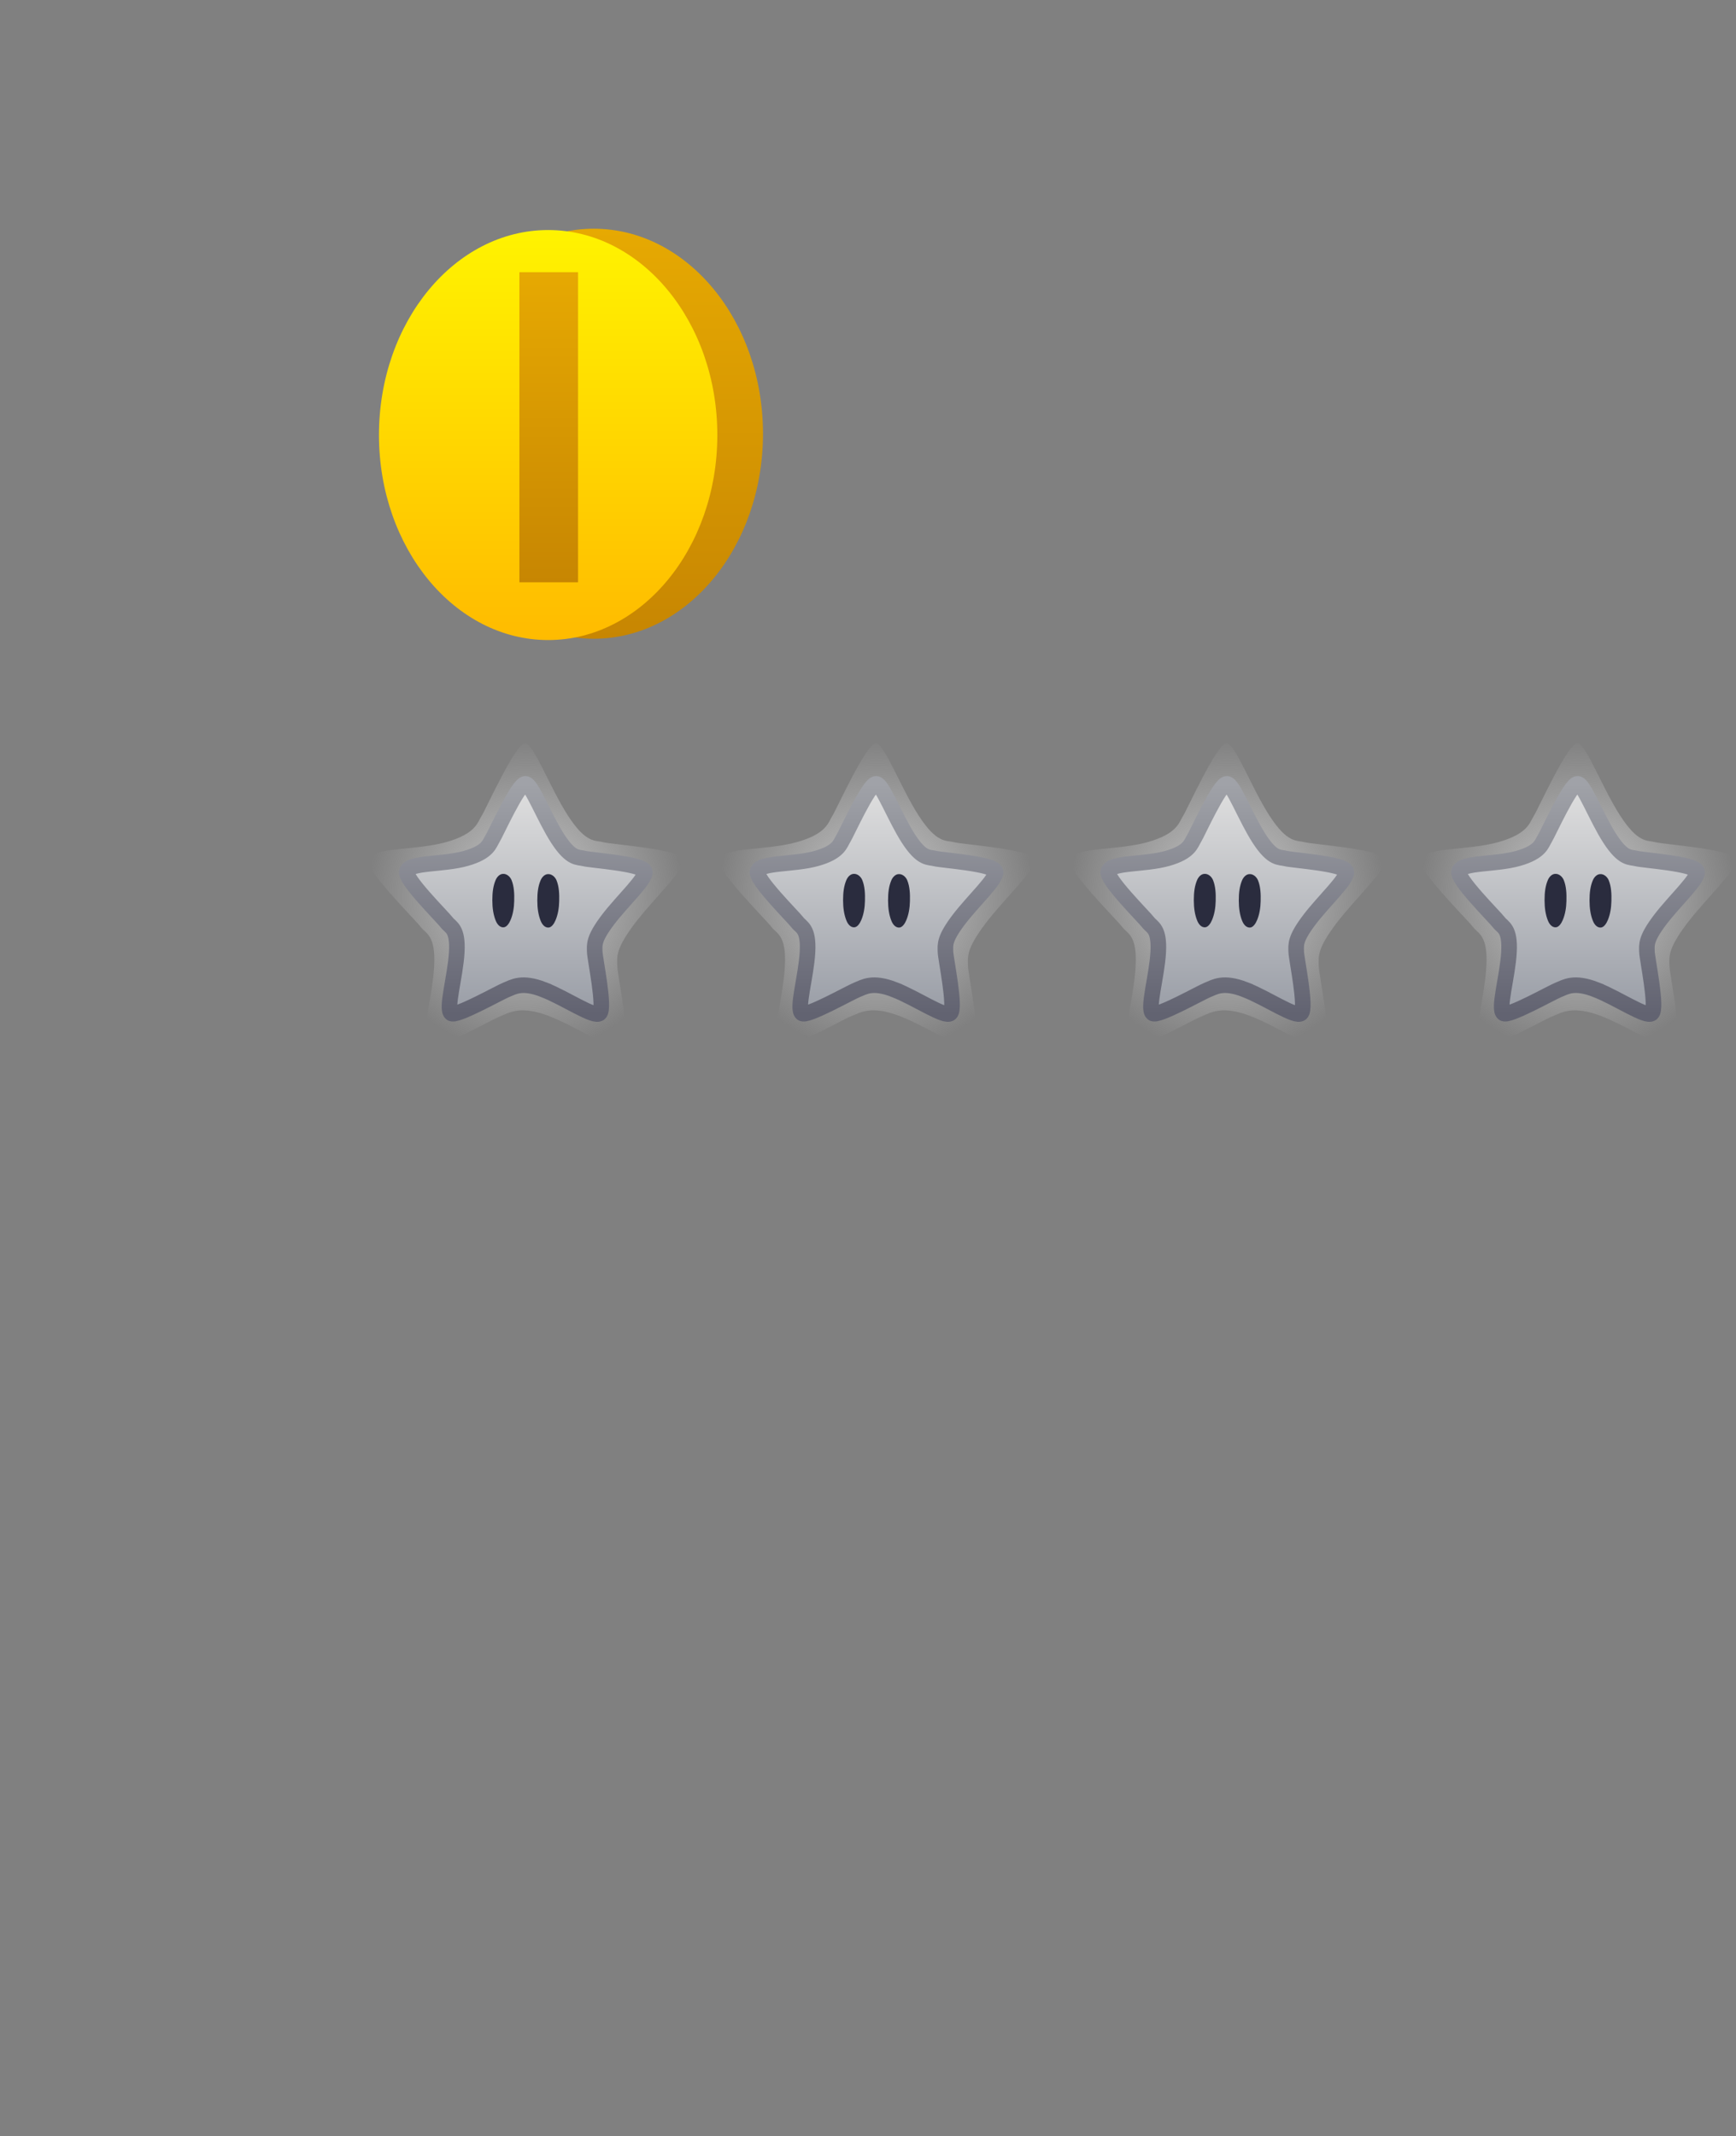 <svg version="1.1" xmlns="http://www.w3.org/2000/svg" xmlns:xlink="http://www.w3.org/1999/xlink" width="111.365" height="137" viewBox="0,0,111.365,137"><rect x="0" y="0" width="111.365" height="137" fill="#808080" stroke="none"/><defs><linearGradient x1="22.912" y1="12.773" x2="22.912" y2="39.067" gradientUnits="userSpaceOnUse" id="color-1"><stop offset="0" stop-color="#e6a902"/><stop offset="1" stop-color="#c78602"/></linearGradient><linearGradient x1="19.983" y1="12.857" x2="19.983" y2="39.151" gradientUnits="userSpaceOnUse" id="color-2"><stop offset="0" stop-color="#fff300"/><stop offset="1" stop-color="#ffbb00"/></linearGradient><linearGradient x1="20.02" y1="15.56" x2="20.02" y2="35.449" gradientUnits="userSpaceOnUse" id="color-3"><stop offset="0" stop-color="#e6a902"/><stop offset="1" stop-color="#c78602"/></linearGradient><radialGradient cx="18.547" cy="55.556" r="10.137" gradientUnits="userSpaceOnUse" id="color-4"><stop offset="0" stop-color="#f1f1f1" stop-opacity="0.659"/><stop offset="1" stop-color="#f1f1f1" stop-opacity="0"/></radialGradient><linearGradient x1="18.547" y1="45.76" x2="18.547" y2="65.351" gradientUnits="userSpaceOnUse" id="color-5"><stop offset="0" stop-color="#a0a2a8"/><stop offset="1" stop-color="#626371"/></linearGradient><linearGradient x1="18.549" y1="48.372" x2="18.549" y2="63.134" gradientUnits="userSpaceOnUse" id="color-6"><stop offset="0" stop-color="#e0e0e0"/><stop offset="1" stop-color="#999da6"/></linearGradient><linearGradient x1="18.549" y1="48.372" x2="18.549" y2="63.134" gradientUnits="userSpaceOnUse" id="color-7"><stop offset="0" stop-color="#a0a2a8"/><stop offset="1" stop-color="#626371"/></linearGradient><radialGradient cx="41.047" cy="55.556" r="10.137" gradientUnits="userSpaceOnUse" id="color-8"><stop offset="0" stop-color="#f1f1f1" stop-opacity="0.659"/><stop offset="1" stop-color="#f1f1f1" stop-opacity="0"/></radialGradient><linearGradient x1="41.047" y1="45.76" x2="41.047" y2="65.351" gradientUnits="userSpaceOnUse" id="color-9"><stop offset="0" stop-color="#a0a2a8"/><stop offset="1" stop-color="#626371"/></linearGradient><linearGradient x1="41.049" y1="48.372" x2="41.049" y2="63.134" gradientUnits="userSpaceOnUse" id="color-10"><stop offset="0" stop-color="#e0e0e0"/><stop offset="1" stop-color="#999da6"/></linearGradient><linearGradient x1="41.049" y1="48.372" x2="41.049" y2="63.134" gradientUnits="userSpaceOnUse" id="color-11"><stop offset="0" stop-color="#a0a2a8"/><stop offset="1" stop-color="#626371"/></linearGradient><radialGradient cx="63.547" cy="55.556" r="10.137" gradientUnits="userSpaceOnUse" id="color-12"><stop offset="0" stop-color="#f1f1f1" stop-opacity="0.659"/><stop offset="1" stop-color="#f1f1f1" stop-opacity="0"/></radialGradient><linearGradient x1="63.547" y1="45.76" x2="63.547" y2="65.351" gradientUnits="userSpaceOnUse" id="color-13"><stop offset="0" stop-color="#a0a2a8"/><stop offset="1" stop-color="#626371"/></linearGradient><linearGradient x1="63.549" y1="48.372" x2="63.549" y2="63.134" gradientUnits="userSpaceOnUse" id="color-14"><stop offset="0" stop-color="#e0e0e0"/><stop offset="1" stop-color="#999da6"/></linearGradient><linearGradient x1="63.549" y1="48.372" x2="63.549" y2="63.134" gradientUnits="userSpaceOnUse" id="color-15"><stop offset="0" stop-color="#a0a2a8"/><stop offset="1" stop-color="#626371"/></linearGradient><radialGradient cx="86.047" cy="55.556" r="10.137" gradientUnits="userSpaceOnUse" id="color-16"><stop offset="0" stop-color="#f1f1f1" stop-opacity="0.659"/><stop offset="1" stop-color="#f1f1f1" stop-opacity="0"/></radialGradient><linearGradient x1="86.047" y1="45.76" x2="86.047" y2="65.351" gradientUnits="userSpaceOnUse" id="color-17"><stop offset="0" stop-color="#a0a2a8"/><stop offset="1" stop-color="#626371"/></linearGradient><linearGradient x1="86.049" y1="48.372" x2="86.049" y2="63.134" gradientUnits="userSpaceOnUse" id="color-18"><stop offset="0" stop-color="#e0e0e0"/><stop offset="1" stop-color="#999da6"/></linearGradient><linearGradient x1="86.049" y1="48.372" x2="86.049" y2="63.134" gradientUnits="userSpaceOnUse" id="color-19"><stop offset="0" stop-color="#a0a2a8"/><stop offset="1" stop-color="#626371"/></linearGradient></defs><g transform="translate(15.181,1.895)"><g data-paper-data="{&quot;isPaintingLayer&quot;:true}" fill-rule="nonzero" stroke-linejoin="miter" stroke-miterlimit="10" stroke-dasharray="" stroke-dashoffset="0" style="mix-blend-mode: normal"><path d="M-15.181,135.105v-137h106v137z" fill="none" stroke="none" stroke-width="0" stroke-linecap="butt"/><g stroke="none" stroke-linecap="butt"><path d="M22.912,12.773c2.994,0 5.707,1.473 7.672,3.853c1.965,2.38 3.181,5.666 3.181,9.294c0,3.627 -1.216,6.914 -3.181,9.294c-1.965,2.38 -4.677,3.853 -7.672,3.853c-2.994,0 -5.707,-1.473 -7.672,-3.853c-1.965,-2.38 -3.181,-5.666 -3.181,-9.294c0,-3.627 1.216,-6.914 3.181,-9.294c1.965,-2.38 4.677,-3.853 7.672,-3.853z" data-paper-data="{&quot;origPos&quot;:null}" fill="url(#color-1)" stroke-width="0.44"/><path d="M19.983,12.857c2.994,0 5.707,1.473 7.672,3.853c1.965,2.38 3.181,5.666 3.181,9.294c0,3.627 -1.216,6.914 -3.181,9.294c-1.965,2.38 -4.677,3.853 -7.672,3.853c-2.994,0 -5.707,-1.473 -7.672,-3.853c-1.965,-2.38 -3.181,-5.666 -3.181,-9.294c0,-3.627 1.216,-6.914 3.181,-9.294c1.965,-2.38 4.677,-3.853 7.672,-3.853z" fill="url(#color-2)" stroke-width="0.44"/><path d="M18.139,15.56h3.762v19.889h-3.762z" data-paper-data="{&quot;origPos&quot;:null}" fill="url(#color-3)" stroke-width="0.598"/></g><path d="M20.07,63.277c-1.884,-0.735 -2.588,-0.222 -3.196,0.019c-0.608,0.241 -4.298,2.333 -4.681,1.993c-0.477,-0.395 0.364,-3.164 0.475,-5.205c0.112,-2.041 -0.531,-2.09 -0.864,-2.539c-0.333,-0.449 -3.675,-3.752 -3.376,-4.347c0.267,-0.772 3.068,-0.542 5.006,-1.088c1.938,-0.546 2.015,-1.275 2.286,-1.695c0.271,-0.42 2.172,-4.654 2.789,-4.654c0.533,0.006 1.599,2.887 2.758,4.669c1.159,1.782 1.723,1.544 2.266,1.687c0.543,0.144 4.908,0.434 5.134,1.081c0.228,0.571 -1.91,2.517 -3.136,4.141c-1.226,1.624 -1.13,2.11 -1.114,2.717c0.016,0.607 0.902,4.799 0.409,5.234c-0.454,0.404 -2.872,-1.277 -4.756,-2.012z" data-paper-data="{&quot;index&quot;:null}" fill="url(#color-4)" stroke="url(#color-5)" stroke-width="0" stroke-linecap="round"/><path d="M19.697,61.571c-1.42,-0.554 -1.95,-0.167 -2.408,0.014c-0.458,0.181 -3.238,1.758 -3.527,1.502c-0.359,-0.298 0.274,-2.384 0.358,-3.922c0.084,-1.538 -0.4,-1.575 -0.651,-1.913c-0.251,-0.339 -2.769,-2.827 -2.544,-3.276c0.201,-0.582 2.312,-0.409 3.772,-0.82c1.46,-0.411 1.518,-0.961 1.722,-1.277c0.204,-0.317 1.637,-3.507 2.102,-3.507c0.402,0.005 1.205,2.175 2.078,3.518c0.873,1.343 1.298,1.163 1.707,1.272c0.409,0.108 3.699,0.327 3.868,0.815c0.172,0.43 -1.439,1.897 -2.363,3.12c-0.924,1.223 -0.851,1.59 -0.839,2.047c0.012,0.457 0.68,3.616 0.309,3.944c-0.342,0.305 -2.164,-0.962 -3.584,-1.516z" data-paper-data="{&quot;index&quot;:null}" fill="url(#color-6)" stroke="url(#color-7)" stroke-width="1" stroke-linecap="round"/><path d="M19.99,54.161c0.219,-0.008 0.437,0.173 0.529,0.396c0.167,0.406 0.185,0.89 0.172,1.341c-0.009,0.417 -0.075,0.848 -0.234,1.221c-0.091,0.219 -0.256,0.472 -0.468,0.47c-0.204,-0.002 -0.378,-0.16 -0.49,-0.443c-0.143,-0.359 -0.211,-0.789 -0.211,-1.294c0,-0.505 0.052,-0.919 0.211,-1.294c0.104,-0.248 0.304,-0.405 0.49,-0.396z" fill="#2a2c3e" stroke="none" stroke-width="2.767" stroke-linecap="round"/><path d="M17.105,54.146c0.219,-0.008 0.437,0.173 0.529,0.396c0.167,0.406 0.185,0.89 0.172,1.341c-0.009,0.417 -0.075,0.848 -0.234,1.221c-0.091,0.219 -0.256,0.472 -0.468,0.47c-0.204,-0.002 -0.378,-0.16 -0.49,-0.443c-0.143,-0.359 -0.211,-0.789 -0.211,-1.294c0,-0.505 0.052,-0.919 0.211,-1.294c0.104,-0.248 0.304,-0.405 0.49,-0.396z" fill="#2a2c3e" stroke="none" stroke-width="2.767" stroke-linecap="round"/><path d="M42.57,63.277c-1.884,-0.735 -2.588,-0.222 -3.196,0.019c-0.608,0.241 -4.298,2.333 -4.681,1.993c-0.477,-0.395 0.364,-3.164 0.475,-5.205c0.112,-2.041 -0.531,-2.09 -0.864,-2.539c-0.333,-0.449 -3.675,-3.752 -3.376,-4.347c0.267,-0.772 3.068,-0.542 5.006,-1.088c1.938,-0.546 2.015,-1.275 2.286,-1.695c0.271,-0.42 2.172,-4.654 2.789,-4.654c0.533,0.006 1.599,2.887 2.758,4.669c1.159,1.782 1.723,1.544 2.266,1.687c0.543,0.144 4.908,0.434 5.134,1.081c0.228,0.571 -1.91,2.517 -3.136,4.141c-1.226,1.624 -1.13,2.11 -1.114,2.717c0.016,0.607 0.902,4.799 0.409,5.234c-0.454,0.404 -2.872,-1.277 -4.756,-2.012z" data-paper-data="{&quot;index&quot;:null}" fill="url(#color-8)" stroke="url(#color-9)" stroke-width="0" stroke-linecap="round"/><path d="M42.197,61.571c-1.42,-0.554 -1.95,-0.167 -2.408,0.014c-0.458,0.181 -3.238,1.758 -3.527,1.502c-0.359,-0.298 0.274,-2.384 0.358,-3.922c0.084,-1.538 -0.4,-1.575 -0.651,-1.913c-0.251,-0.339 -2.769,-2.827 -2.544,-3.276c0.202,-0.582 2.312,-0.409 3.772,-0.82c1.46,-0.411 1.518,-0.961 1.722,-1.277c0.204,-0.317 1.637,-3.507 2.102,-3.507c0.402,0.005 1.205,2.175 2.078,3.518c0.873,1.343 1.298,1.163 1.707,1.272c0.409,0.108 3.699,0.327 3.868,0.815c0.172,0.43 -1.439,1.897 -2.363,3.12c-0.924,1.223 -0.851,1.59 -0.839,2.047c0.012,0.457 0.68,3.616 0.309,3.944c-0.342,0.305 -2.164,-0.962 -3.584,-1.516z" data-paper-data="{&quot;index&quot;:null}" fill="url(#color-10)" stroke="url(#color-11)" stroke-width="1" stroke-linecap="round"/><path d="M42.49,54.161c0.219,-0.008 0.437,0.173 0.529,0.396c0.167,0.406 0.185,0.89 0.172,1.341c-0.009,0.417 -0.075,0.848 -0.234,1.221c-0.091,0.219 -0.256,0.472 -0.468,0.47c-0.204,-0.002 -0.378,-0.16 -0.49,-0.443c-0.143,-0.359 -0.211,-0.789 -0.211,-1.294c0,-0.505 0.052,-0.919 0.211,-1.294c0.104,-0.248 0.304,-0.405 0.49,-0.396z" fill="#2a2c3e" stroke="none" stroke-width="2.767" stroke-linecap="round"/><path d="M39.605,54.145c0.219,-0.008 0.437,0.173 0.529,0.396c0.167,0.406 0.185,0.89 0.172,1.341c-0.009,0.417 -0.075,0.848 -0.234,1.221c-0.091,0.219 -0.256,0.472 -0.468,0.47c-0.204,-0.002 -0.378,-0.16 -0.49,-0.443c-0.143,-0.359 -0.211,-0.789 -0.211,-1.294c0,-0.505 0.052,-0.919 0.211,-1.294c0.104,-0.248 0.304,-0.405 0.49,-0.396z" fill="#2a2c3e" stroke="none" stroke-width="2.767" stroke-linecap="round"/><path d="M65.07,63.277c-1.884,-0.735 -2.588,-0.222 -3.196,0.019c-0.608,0.241 -4.298,2.333 -4.681,1.993c-0.477,-0.395 0.364,-3.164 0.475,-5.205c0.112,-2.041 -0.531,-2.09 -0.864,-2.539c-0.333,-0.449 -3.675,-3.752 -3.376,-4.347c0.267,-0.772 3.068,-0.542 5.006,-1.088c1.938,-0.546 2.015,-1.275 2.286,-1.695c0.271,-0.42 2.172,-4.654 2.789,-4.654c0.533,0.006 1.599,2.887 2.758,4.669c1.159,1.782 1.723,1.544 2.266,1.687c0.543,0.144 4.908,0.434 5.134,1.081c0.228,0.571 -1.91,2.517 -3.136,4.141c-1.226,1.624 -1.13,2.11 -1.114,2.717c0.016,0.607 0.902,4.799 0.409,5.234c-0.454,0.404 -2.872,-1.277 -4.756,-2.012z" data-paper-data="{&quot;index&quot;:null}" fill="url(#color-12)" stroke="url(#color-13)" stroke-width="0" stroke-linecap="round"/><path d="M64.697,61.571c-1.42,-0.554 -1.95,-0.167 -2.408,0.014c-0.458,0.181 -3.238,1.758 -3.527,1.502c-0.359,-0.298 0.274,-2.384 0.358,-3.922c0.084,-1.538 -0.4,-1.575 -0.651,-1.913c-0.251,-0.339 -2.769,-2.827 -2.544,-3.276c0.201,-0.582 2.312,-0.409 3.772,-0.82c1.46,-0.411 1.518,-0.961 1.722,-1.277c0.204,-0.317 1.637,-3.507 2.102,-3.507c0.402,0.005 1.205,2.175 2.078,3.518c0.873,1.343 1.298,1.163 1.707,1.272c0.409,0.108 3.699,0.327 3.868,0.815c0.172,0.43 -1.439,1.897 -2.363,3.12c-0.924,1.223 -0.851,1.59 -0.839,2.047c0.012,0.457 0.68,3.616 0.309,3.944c-0.342,0.305 -2.164,-0.962 -3.584,-1.516z" data-paper-data="{&quot;index&quot;:null}" fill="url(#color-14)" stroke="url(#color-15)" stroke-width="1" stroke-linecap="round"/><path d="M64.99,54.161c0.219,-0.008 0.437,0.173 0.529,0.396c0.167,0.406 0.185,0.89 0.172,1.341c-0.009,0.417 -0.075,0.848 -0.234,1.221c-0.091,0.219 -0.256,0.472 -0.468,0.47c-0.204,-0.002 -0.378,-0.16 -0.49,-0.443c-0.143,-0.359 -0.211,-0.789 -0.211,-1.294c0,-0.505 0.052,-0.919 0.211,-1.294c0.104,-0.248 0.304,-0.405 0.49,-0.396z" fill="#2a2c3e" stroke="none" stroke-width="2.767" stroke-linecap="round"/><path d="M62.105,54.145c0.219,-0.008 0.437,0.173 0.529,0.396c0.167,0.406 0.185,0.89 0.172,1.341c-0.009,0.417 -0.075,0.848 -0.234,1.221c-0.091,0.219 -0.256,0.472 -0.468,0.47c-0.204,-0.002 -0.378,-0.16 -0.49,-0.443c-0.143,-0.359 -0.211,-0.789 -0.211,-1.294c0,-0.505 0.052,-0.919 0.211,-1.294c0.104,-0.248 0.304,-0.405 0.49,-0.396z" fill="#2a2c3e" stroke="none" stroke-width="2.767" stroke-linecap="round"/><path d="M87.57,63.277c-1.884,-0.735 -2.588,-0.222 -3.196,0.019c-0.608,0.241 -4.298,2.333 -4.681,1.993c-0.477,-0.395 0.364,-3.164 0.475,-5.205c0.112,-2.041 -0.531,-2.09 -0.864,-2.539c-0.333,-0.449 -3.675,-3.752 -3.376,-4.347c0.267,-0.772 3.068,-0.542 5.006,-1.088c1.938,-0.546 2.015,-1.275 2.286,-1.695c0.271,-0.42 2.172,-4.654 2.789,-4.654c0.533,0.006 1.599,2.887 2.758,4.669c1.159,1.782 1.723,1.544 2.266,1.687c0.543,0.144 4.908,0.434 5.134,1.081c0.228,0.571 -1.91,2.517 -3.136,4.141c-1.226,1.624 -1.13,2.11 -1.114,2.717c0.016,0.607 0.902,4.799 0.409,5.234c-0.454,0.404 -2.872,-1.277 -4.756,-2.012z" data-paper-data="{&quot;index&quot;:null}" fill="url(#color-16)" stroke="url(#color-17)" stroke-width="0" stroke-linecap="round"/><path d="M87.197,61.571c-1.42,-0.554 -1.95,-0.167 -2.408,0.014c-0.458,0.181 -3.238,1.758 -3.527,1.502c-0.359,-0.298 0.274,-2.384 0.358,-3.922c0.084,-1.538 -0.4,-1.575 -0.651,-1.913c-0.251,-0.339 -2.769,-2.827 -2.544,-3.276c0.202,-0.582 2.312,-0.409 3.772,-0.82c1.46,-0.411 1.518,-0.961 1.722,-1.277c0.204,-0.317 1.637,-3.507 2.102,-3.507c0.402,0.005 1.205,2.175 2.078,3.518c0.873,1.343 1.298,1.163 1.707,1.272c0.409,0.108 3.699,0.327 3.868,0.815c0.172,0.43 -1.439,1.897 -2.363,3.12c-0.924,1.223 -0.851,1.59 -0.839,2.047c0.012,0.457 0.68,3.616 0.309,3.944c-0.342,0.305 -2.164,-0.962 -3.584,-1.516z" data-paper-data="{&quot;index&quot;:null}" fill="url(#color-18)" stroke="url(#color-19)" stroke-width="1" stroke-linecap="round"/><path d="M87.49,54.161c0.219,-0.008 0.437,0.173 0.529,0.396c0.167,0.406 0.185,0.89 0.172,1.341c-0.009,0.417 -0.075,0.848 -0.234,1.221c-0.091,0.219 -0.256,0.472 -0.468,0.47c-0.204,-0.002 -0.378,-0.16 -0.49,-0.443c-0.143,-0.359 -0.211,-0.789 -0.211,-1.294c0,-0.505 0.052,-0.919 0.211,-1.294c0.104,-0.248 0.304,-0.405 0.49,-0.396z" fill="#2a2c3e" stroke="none" stroke-width="2.767" stroke-linecap="round"/><path d="M84.605,54.145c0.219,-0.008 0.437,0.173 0.529,0.396c0.167,0.406 0.185,0.89 0.172,1.341c-0.009,0.417 -0.075,0.848 -0.234,1.221c-0.091,0.219 -0.256,0.472 -0.468,0.47c-0.204,-0.002 -0.378,-0.16 -0.49,-0.443c-0.143,-0.359 -0.211,-0.789 -0.211,-1.294c0,-0.505 0.052,-0.919 0.211,-1.294c0.104,-0.248 0.304,-0.405 0.49,-0.396z" fill="#2a2c3e" stroke="none" stroke-width="2.767" stroke-linecap="round"/></g></g></svg>
